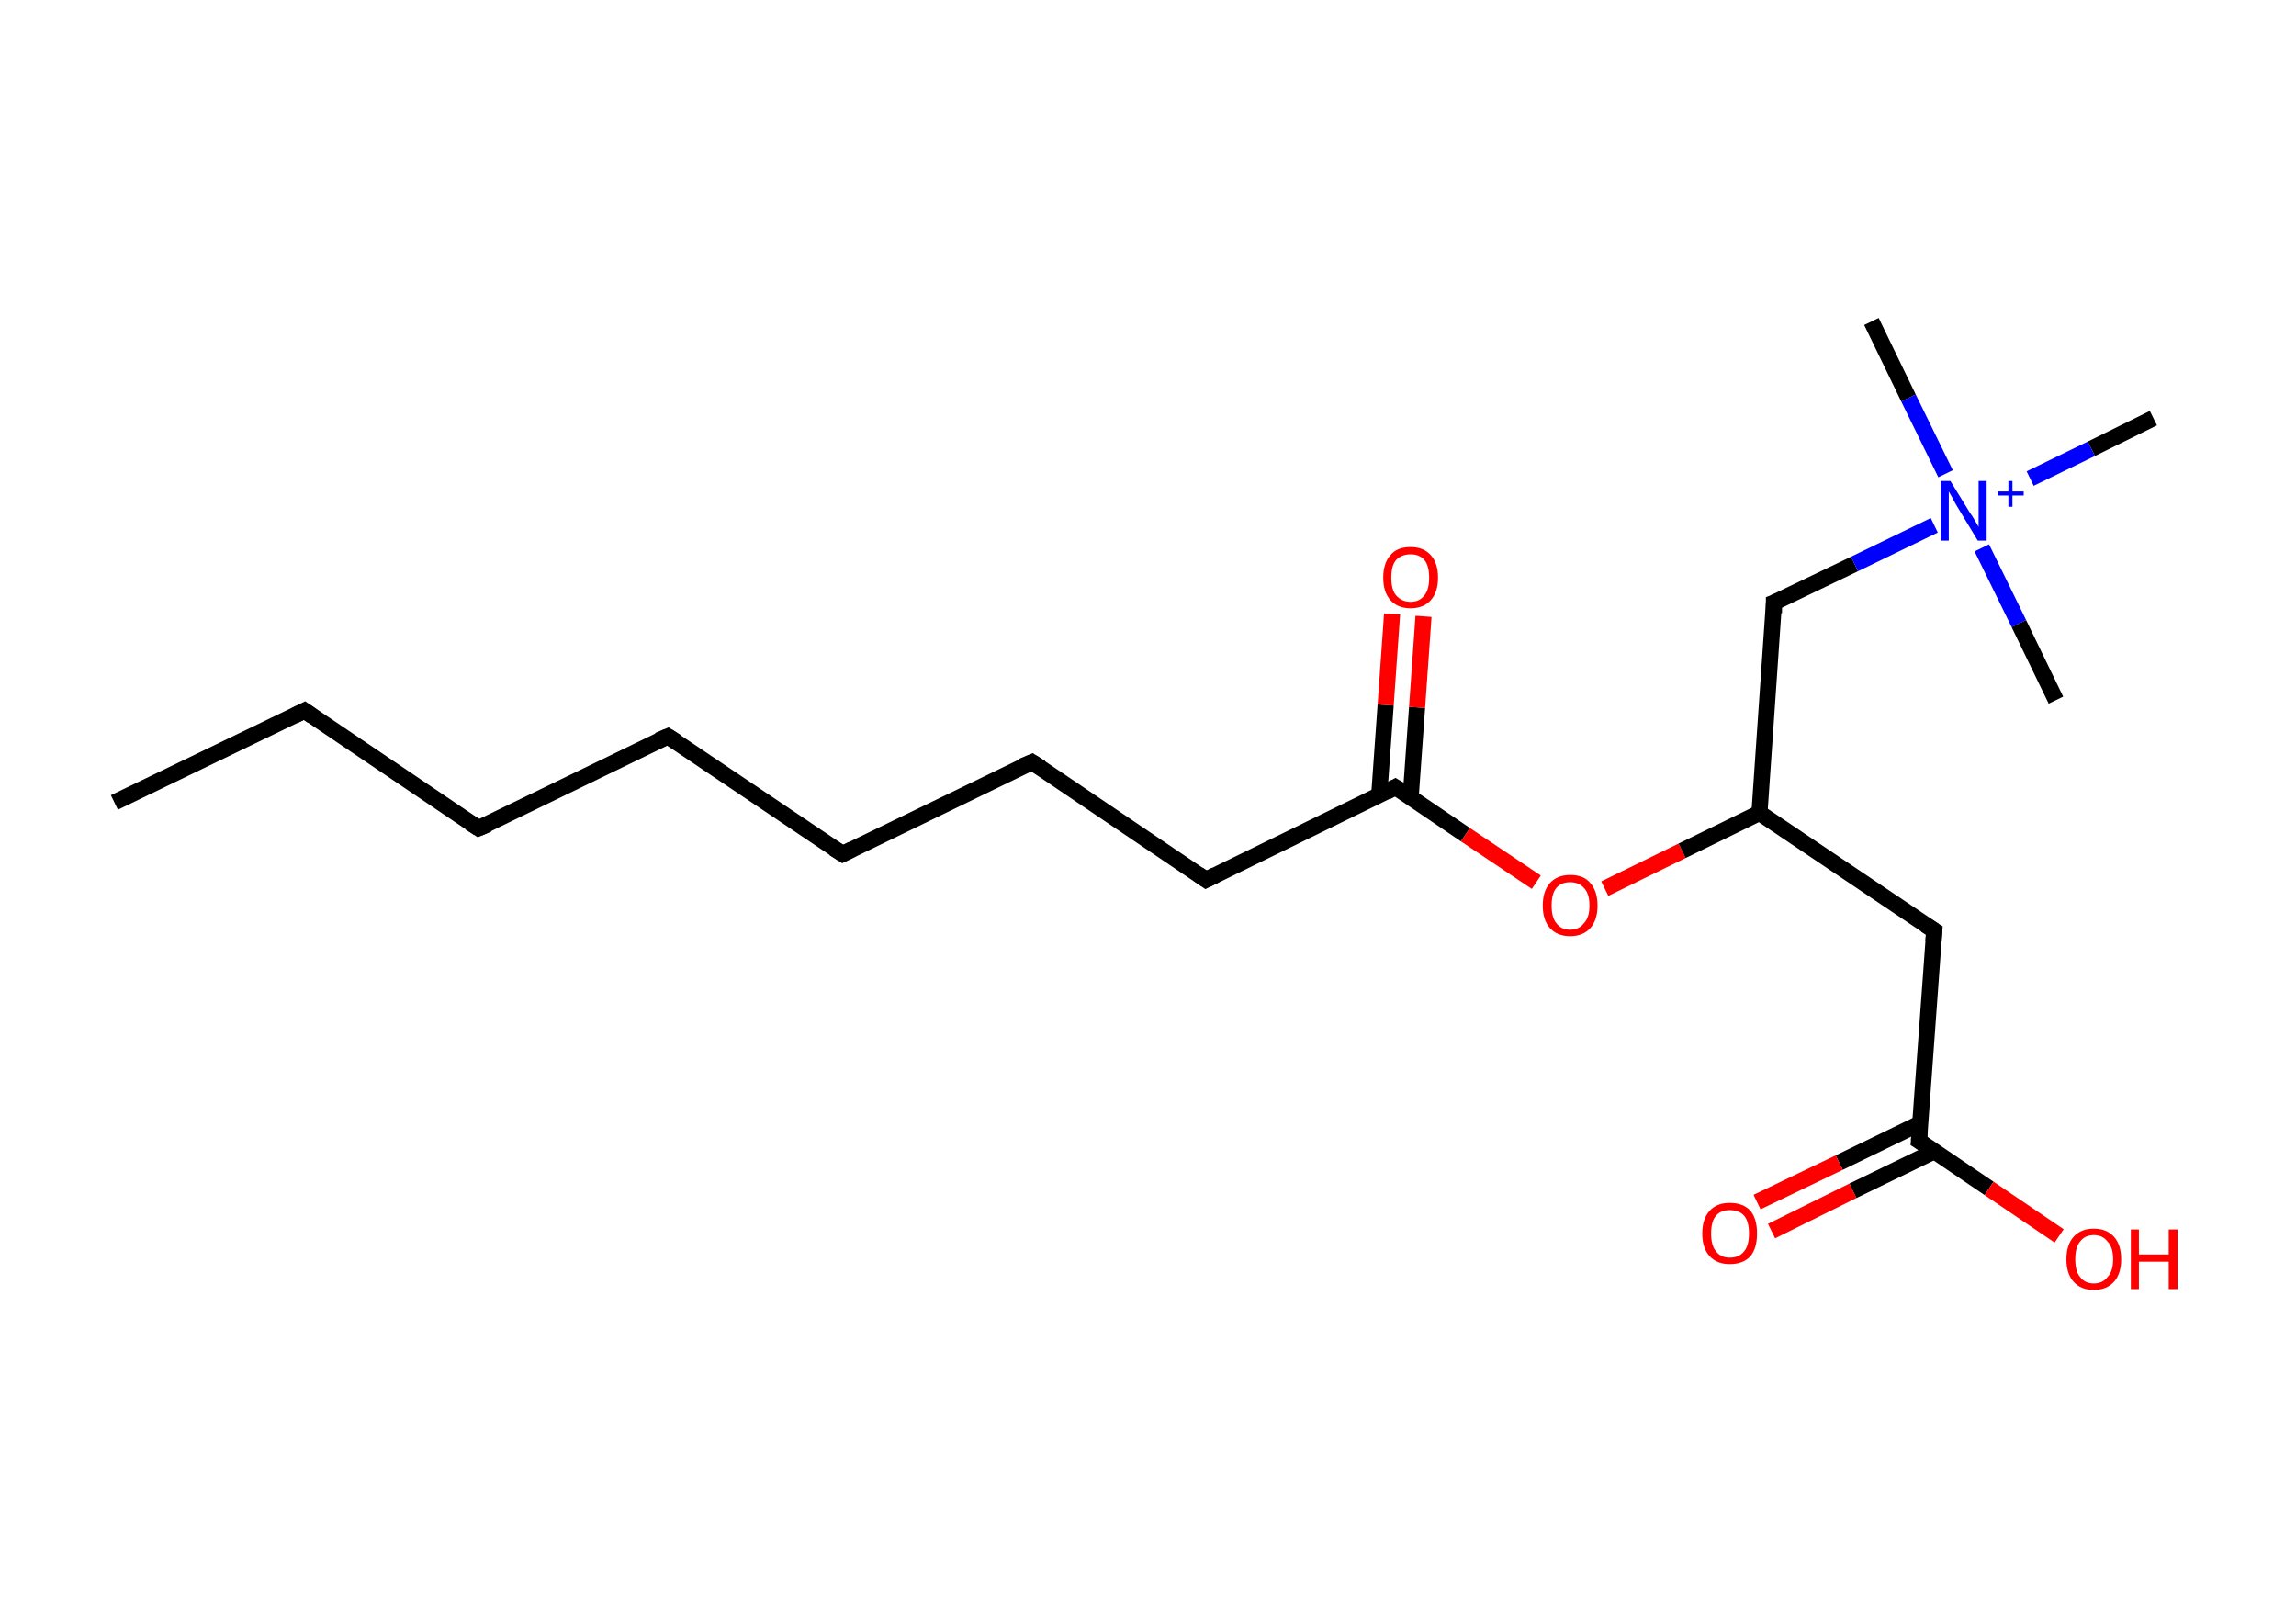 <?xml version='1.0' encoding='ASCII' standalone='yes'?>
<svg xmlns="http://www.w3.org/2000/svg" xmlns:rdkit="http://www.rdkit.org/xml" xmlns:xlink="http://www.w3.org/1999/xlink" version="1.1" baseProfile="full" xml:space="preserve" width="285px" height="200px" viewBox="0 0 285 200">
<!-- END OF HEADER -->
<rect style="opacity:1.0;fill:#FFFFFF;stroke:none" width="285.0" height="200.0" x="0.0" y="0.0"> </rect>
<path class="bond-0 atom-0 atom-1" d="M 14.2,99.6 L 37.8,88.2" style="fill:none;fill-rule:evenodd;stroke:#000000;stroke-width:2.0px;stroke-linecap:butt;stroke-linejoin:miter;stroke-opacity:1"/>
<path class="bond-1 atom-1 atom-2" d="M 37.8,88.2 L 59.4,102.8" style="fill:none;fill-rule:evenodd;stroke:#000000;stroke-width:2.0px;stroke-linecap:butt;stroke-linejoin:miter;stroke-opacity:1"/>
<path class="bond-2 atom-2 atom-3" d="M 59.4,102.8 L 82.9,91.4" style="fill:none;fill-rule:evenodd;stroke:#000000;stroke-width:2.0px;stroke-linecap:butt;stroke-linejoin:miter;stroke-opacity:1"/>
<path class="bond-3 atom-3 atom-4" d="M 82.9,91.4 L 104.6,106.0" style="fill:none;fill-rule:evenodd;stroke:#000000;stroke-width:2.0px;stroke-linecap:butt;stroke-linejoin:miter;stroke-opacity:1"/>
<path class="bond-4 atom-4 atom-5" d="M 104.6,106.0 L 128.1,94.6" style="fill:none;fill-rule:evenodd;stroke:#000000;stroke-width:2.0px;stroke-linecap:butt;stroke-linejoin:miter;stroke-opacity:1"/>
<path class="bond-5 atom-5 atom-6" d="M 128.1,94.6 L 149.7,109.2" style="fill:none;fill-rule:evenodd;stroke:#000000;stroke-width:2.0px;stroke-linecap:butt;stroke-linejoin:miter;stroke-opacity:1"/>
<path class="bond-6 atom-6 atom-7" d="M 149.7,109.2 L 173.2,97.7" style="fill:none;fill-rule:evenodd;stroke:#000000;stroke-width:2.0px;stroke-linecap:butt;stroke-linejoin:miter;stroke-opacity:1"/>
<path class="bond-7 atom-7 atom-8" d="M 175.1,99.0 L 175.9,87.8" style="fill:none;fill-rule:evenodd;stroke:#000000;stroke-width:2.0px;stroke-linecap:butt;stroke-linejoin:miter;stroke-opacity:1"/>
<path class="bond-7 atom-7 atom-8" d="M 175.9,87.8 L 176.7,76.5" style="fill:none;fill-rule:evenodd;stroke:#FF0000;stroke-width:2.0px;stroke-linecap:butt;stroke-linejoin:miter;stroke-opacity:1"/>
<path class="bond-7 atom-7 atom-8" d="M 171.2,98.7 L 172.0,87.5" style="fill:none;fill-rule:evenodd;stroke:#000000;stroke-width:2.0px;stroke-linecap:butt;stroke-linejoin:miter;stroke-opacity:1"/>
<path class="bond-7 atom-7 atom-8" d="M 172.0,87.5 L 172.8,76.2" style="fill:none;fill-rule:evenodd;stroke:#FF0000;stroke-width:2.0px;stroke-linecap:butt;stroke-linejoin:miter;stroke-opacity:1"/>
<path class="bond-8 atom-7 atom-9" d="M 173.2,97.7 L 181.9,103.6" style="fill:none;fill-rule:evenodd;stroke:#000000;stroke-width:2.0px;stroke-linecap:butt;stroke-linejoin:miter;stroke-opacity:1"/>
<path class="bond-8 atom-7 atom-9" d="M 181.9,103.6 L 190.7,109.5" style="fill:none;fill-rule:evenodd;stroke:#FF0000;stroke-width:2.0px;stroke-linecap:butt;stroke-linejoin:miter;stroke-opacity:1"/>
<path class="bond-9 atom-9 atom-10" d="M 199.2,110.3 L 208.8,105.6" style="fill:none;fill-rule:evenodd;stroke:#FF0000;stroke-width:2.0px;stroke-linecap:butt;stroke-linejoin:miter;stroke-opacity:1"/>
<path class="bond-9 atom-9 atom-10" d="M 208.8,105.6 L 218.4,100.9" style="fill:none;fill-rule:evenodd;stroke:#000000;stroke-width:2.0px;stroke-linecap:butt;stroke-linejoin:miter;stroke-opacity:1"/>
<path class="bond-10 atom-10 atom-11" d="M 218.4,100.9 L 240.1,115.5" style="fill:none;fill-rule:evenodd;stroke:#000000;stroke-width:2.0px;stroke-linecap:butt;stroke-linejoin:miter;stroke-opacity:1"/>
<path class="bond-11 atom-11 atom-12" d="M 240.1,115.5 L 238.2,141.6" style="fill:none;fill-rule:evenodd;stroke:#000000;stroke-width:2.0px;stroke-linecap:butt;stroke-linejoin:miter;stroke-opacity:1"/>
<path class="bond-12 atom-12 atom-13" d="M 238.4,139.4 L 228.3,144.3" style="fill:none;fill-rule:evenodd;stroke:#000000;stroke-width:2.0px;stroke-linecap:butt;stroke-linejoin:miter;stroke-opacity:1"/>
<path class="bond-12 atom-12 atom-13" d="M 228.3,144.3 L 218.1,149.2" style="fill:none;fill-rule:evenodd;stroke:#FF0000;stroke-width:2.0px;stroke-linecap:butt;stroke-linejoin:miter;stroke-opacity:1"/>
<path class="bond-12 atom-12 atom-13" d="M 240.1,142.9 L 230.0,147.8" style="fill:none;fill-rule:evenodd;stroke:#000000;stroke-width:2.0px;stroke-linecap:butt;stroke-linejoin:miter;stroke-opacity:1"/>
<path class="bond-12 atom-12 atom-13" d="M 230.0,147.8 L 219.9,152.8" style="fill:none;fill-rule:evenodd;stroke:#FF0000;stroke-width:2.0px;stroke-linecap:butt;stroke-linejoin:miter;stroke-opacity:1"/>
<path class="bond-13 atom-12 atom-14" d="M 238.2,141.6 L 246.9,147.5" style="fill:none;fill-rule:evenodd;stroke:#000000;stroke-width:2.0px;stroke-linecap:butt;stroke-linejoin:miter;stroke-opacity:1"/>
<path class="bond-13 atom-12 atom-14" d="M 246.9,147.5 L 255.6,153.4" style="fill:none;fill-rule:evenodd;stroke:#FF0000;stroke-width:2.0px;stroke-linecap:butt;stroke-linejoin:miter;stroke-opacity:1"/>
<path class="bond-14 atom-10 atom-15" d="M 218.4,100.9 L 220.2,74.8" style="fill:none;fill-rule:evenodd;stroke:#000000;stroke-width:2.0px;stroke-linecap:butt;stroke-linejoin:miter;stroke-opacity:1"/>
<path class="bond-15 atom-15 atom-16" d="M 220.2,74.8 L 230.2,70.0" style="fill:none;fill-rule:evenodd;stroke:#000000;stroke-width:2.0px;stroke-linecap:butt;stroke-linejoin:miter;stroke-opacity:1"/>
<path class="bond-15 atom-15 atom-16" d="M 230.2,70.0 L 240.1,65.2" style="fill:none;fill-rule:evenodd;stroke:#0000FF;stroke-width:2.0px;stroke-linecap:butt;stroke-linejoin:miter;stroke-opacity:1"/>
<path class="bond-16 atom-16 atom-17" d="M 241.5,58.8 L 236.9,49.4" style="fill:none;fill-rule:evenodd;stroke:#0000FF;stroke-width:2.0px;stroke-linecap:butt;stroke-linejoin:miter;stroke-opacity:1"/>
<path class="bond-16 atom-16 atom-17" d="M 236.9,49.4 L 232.3,39.9" style="fill:none;fill-rule:evenodd;stroke:#000000;stroke-width:2.0px;stroke-linecap:butt;stroke-linejoin:miter;stroke-opacity:1"/>
<path class="bond-17 atom-16 atom-18" d="M 246.0,68.0 L 250.6,77.4" style="fill:none;fill-rule:evenodd;stroke:#0000FF;stroke-width:2.0px;stroke-linecap:butt;stroke-linejoin:miter;stroke-opacity:1"/>
<path class="bond-17 atom-16 atom-18" d="M 250.6,77.4 L 255.2,86.9" style="fill:none;fill-rule:evenodd;stroke:#000000;stroke-width:2.0px;stroke-linecap:butt;stroke-linejoin:miter;stroke-opacity:1"/>
<path class="bond-18 atom-16 atom-19" d="M 252.0,59.4 L 259.6,55.7" style="fill:none;fill-rule:evenodd;stroke:#0000FF;stroke-width:2.0px;stroke-linecap:butt;stroke-linejoin:miter;stroke-opacity:1"/>
<path class="bond-18 atom-16 atom-19" d="M 259.6,55.7 L 267.3,51.9" style="fill:none;fill-rule:evenodd;stroke:#000000;stroke-width:2.0px;stroke-linecap:butt;stroke-linejoin:miter;stroke-opacity:1"/>
<path d="M 36.6,88.8 L 37.8,88.2 L 38.8,88.9" style="fill:none;stroke:#000000;stroke-width:2.0px;stroke-linecap:butt;stroke-linejoin:miter;stroke-opacity:1;"/>
<path d="M 58.3,102.1 L 59.4,102.8 L 60.6,102.3" style="fill:none;stroke:#000000;stroke-width:2.0px;stroke-linecap:butt;stroke-linejoin:miter;stroke-opacity:1;"/>
<path d="M 81.7,91.9 L 82.9,91.4 L 84.0,92.1" style="fill:none;stroke:#000000;stroke-width:2.0px;stroke-linecap:butt;stroke-linejoin:miter;stroke-opacity:1;"/>
<path d="M 103.5,105.3 L 104.6,106.0 L 105.8,105.4" style="fill:none;stroke:#000000;stroke-width:2.0px;stroke-linecap:butt;stroke-linejoin:miter;stroke-opacity:1;"/>
<path d="M 126.9,95.1 L 128.1,94.6 L 129.2,95.3" style="fill:none;stroke:#000000;stroke-width:2.0px;stroke-linecap:butt;stroke-linejoin:miter;stroke-opacity:1;"/>
<path d="M 148.7,108.5 L 149.7,109.2 L 150.9,108.6" style="fill:none;stroke:#000000;stroke-width:2.0px;stroke-linecap:butt;stroke-linejoin:miter;stroke-opacity:1;"/>
<path d="M 172.1,98.3 L 173.2,97.7 L 173.7,98.0" style="fill:none;stroke:#000000;stroke-width:2.0px;stroke-linecap:butt;stroke-linejoin:miter;stroke-opacity:1;"/>
<path d="M 239.0,114.8 L 240.1,115.5 L 240.0,116.8" style="fill:none;stroke:#000000;stroke-width:2.0px;stroke-linecap:butt;stroke-linejoin:miter;stroke-opacity:1;"/>
<path d="M 238.3,140.3 L 238.2,141.6 L 238.7,141.9" style="fill:none;stroke:#000000;stroke-width:2.0px;stroke-linecap:butt;stroke-linejoin:miter;stroke-opacity:1;"/>
<path d="M 220.2,76.1 L 220.2,74.8 L 220.7,74.6" style="fill:none;stroke:#000000;stroke-width:2.0px;stroke-linecap:butt;stroke-linejoin:miter;stroke-opacity:1;"/>
<path class="atom-8" d="M 171.7 71.7 Q 171.7 69.9, 172.6 68.9 Q 173.4 67.9, 175.1 67.9 Q 176.7 67.9, 177.6 68.9 Q 178.5 69.9, 178.5 71.7 Q 178.5 73.5, 177.6 74.5 Q 176.7 75.5, 175.1 75.5 Q 173.5 75.5, 172.6 74.5 Q 171.7 73.5, 171.7 71.7 M 175.1 74.7 Q 176.2 74.7, 176.8 73.9 Q 177.4 73.2, 177.4 71.7 Q 177.4 70.2, 176.8 69.5 Q 176.2 68.8, 175.1 68.8 Q 174.0 68.8, 173.3 69.5 Q 172.7 70.2, 172.7 71.7 Q 172.7 73.2, 173.3 73.9 Q 174.0 74.7, 175.1 74.7 " fill="#FF0000"/>
<path class="atom-9" d="M 191.5 112.4 Q 191.5 110.6, 192.4 109.6 Q 193.3 108.6, 194.9 108.6 Q 196.6 108.6, 197.4 109.6 Q 198.3 110.6, 198.3 112.4 Q 198.3 114.2, 197.4 115.2 Q 196.5 116.2, 194.9 116.2 Q 193.3 116.2, 192.4 115.2 Q 191.5 114.2, 191.5 112.4 M 194.9 115.4 Q 196.0 115.4, 196.6 114.6 Q 197.3 113.9, 197.3 112.4 Q 197.3 110.9, 196.6 110.2 Q 196.0 109.5, 194.9 109.5 Q 193.8 109.5, 193.2 110.2 Q 192.6 110.9, 192.6 112.4 Q 192.6 113.9, 193.2 114.6 Q 193.8 115.4, 194.9 115.4 " fill="#FF0000"/>
<path class="atom-13" d="M 211.3 153.1 Q 211.3 151.3, 212.2 150.3 Q 213.1 149.3, 214.7 149.3 Q 216.4 149.3, 217.3 150.3 Q 218.1 151.3, 218.1 153.1 Q 218.1 154.9, 217.3 155.9 Q 216.4 156.9, 214.7 156.9 Q 213.1 156.9, 212.2 155.9 Q 211.3 154.9, 211.3 153.1 M 214.7 156.1 Q 215.9 156.1, 216.5 155.3 Q 217.1 154.6, 217.1 153.1 Q 217.1 151.6, 216.5 150.9 Q 215.9 150.2, 214.7 150.2 Q 213.6 150.2, 213.0 150.9 Q 212.4 151.6, 212.4 153.1 Q 212.4 154.6, 213.0 155.3 Q 213.6 156.1, 214.7 156.1 " fill="#FF0000"/>
<path class="atom-14" d="M 256.5 156.3 Q 256.5 154.5, 257.4 153.5 Q 258.3 152.5, 259.9 152.5 Q 261.5 152.5, 262.4 153.5 Q 263.3 154.5, 263.3 156.3 Q 263.3 158.1, 262.4 159.1 Q 261.5 160.1, 259.9 160.1 Q 258.3 160.1, 257.4 159.1 Q 256.5 158.1, 256.5 156.3 M 259.9 159.3 Q 261.0 159.3, 261.6 158.5 Q 262.3 157.8, 262.3 156.3 Q 262.3 154.8, 261.6 154.1 Q 261.0 153.3, 259.9 153.3 Q 258.8 153.3, 258.2 154.1 Q 257.6 154.8, 257.6 156.3 Q 257.6 157.8, 258.2 158.5 Q 258.8 159.3, 259.9 159.3 " fill="#FF0000"/>
<path class="atom-14" d="M 264.5 152.6 L 265.5 152.6 L 265.5 155.7 L 269.2 155.7 L 269.2 152.6 L 270.3 152.6 L 270.3 160.0 L 269.2 160.0 L 269.2 156.6 L 265.5 156.6 L 265.5 160.0 L 264.5 160.0 L 264.5 152.6 " fill="#FF0000"/>
<path class="atom-16" d="M 242.1 59.7 L 244.5 63.6 Q 244.8 64.0, 245.2 64.7 Q 245.6 65.4, 245.6 65.4 L 245.6 59.7 L 246.6 59.7 L 246.6 67.1 L 245.5 67.1 L 242.9 62.8 Q 242.6 62.3, 242.3 61.7 Q 242.0 61.2, 241.9 61.0 L 241.9 67.1 L 240.9 67.1 L 240.9 59.7 L 242.1 59.7 " fill="#0000FF"/>
<path class="atom-16" d="M 248.0 61.0 L 249.3 61.0 L 249.3 59.7 L 249.8 59.7 L 249.8 61.0 L 251.2 61.0 L 251.2 61.5 L 249.8 61.5 L 249.8 62.9 L 249.3 62.9 L 249.3 61.5 L 248.0 61.5 L 248.0 61.0 " fill="#0000FF"/>
</svg>

